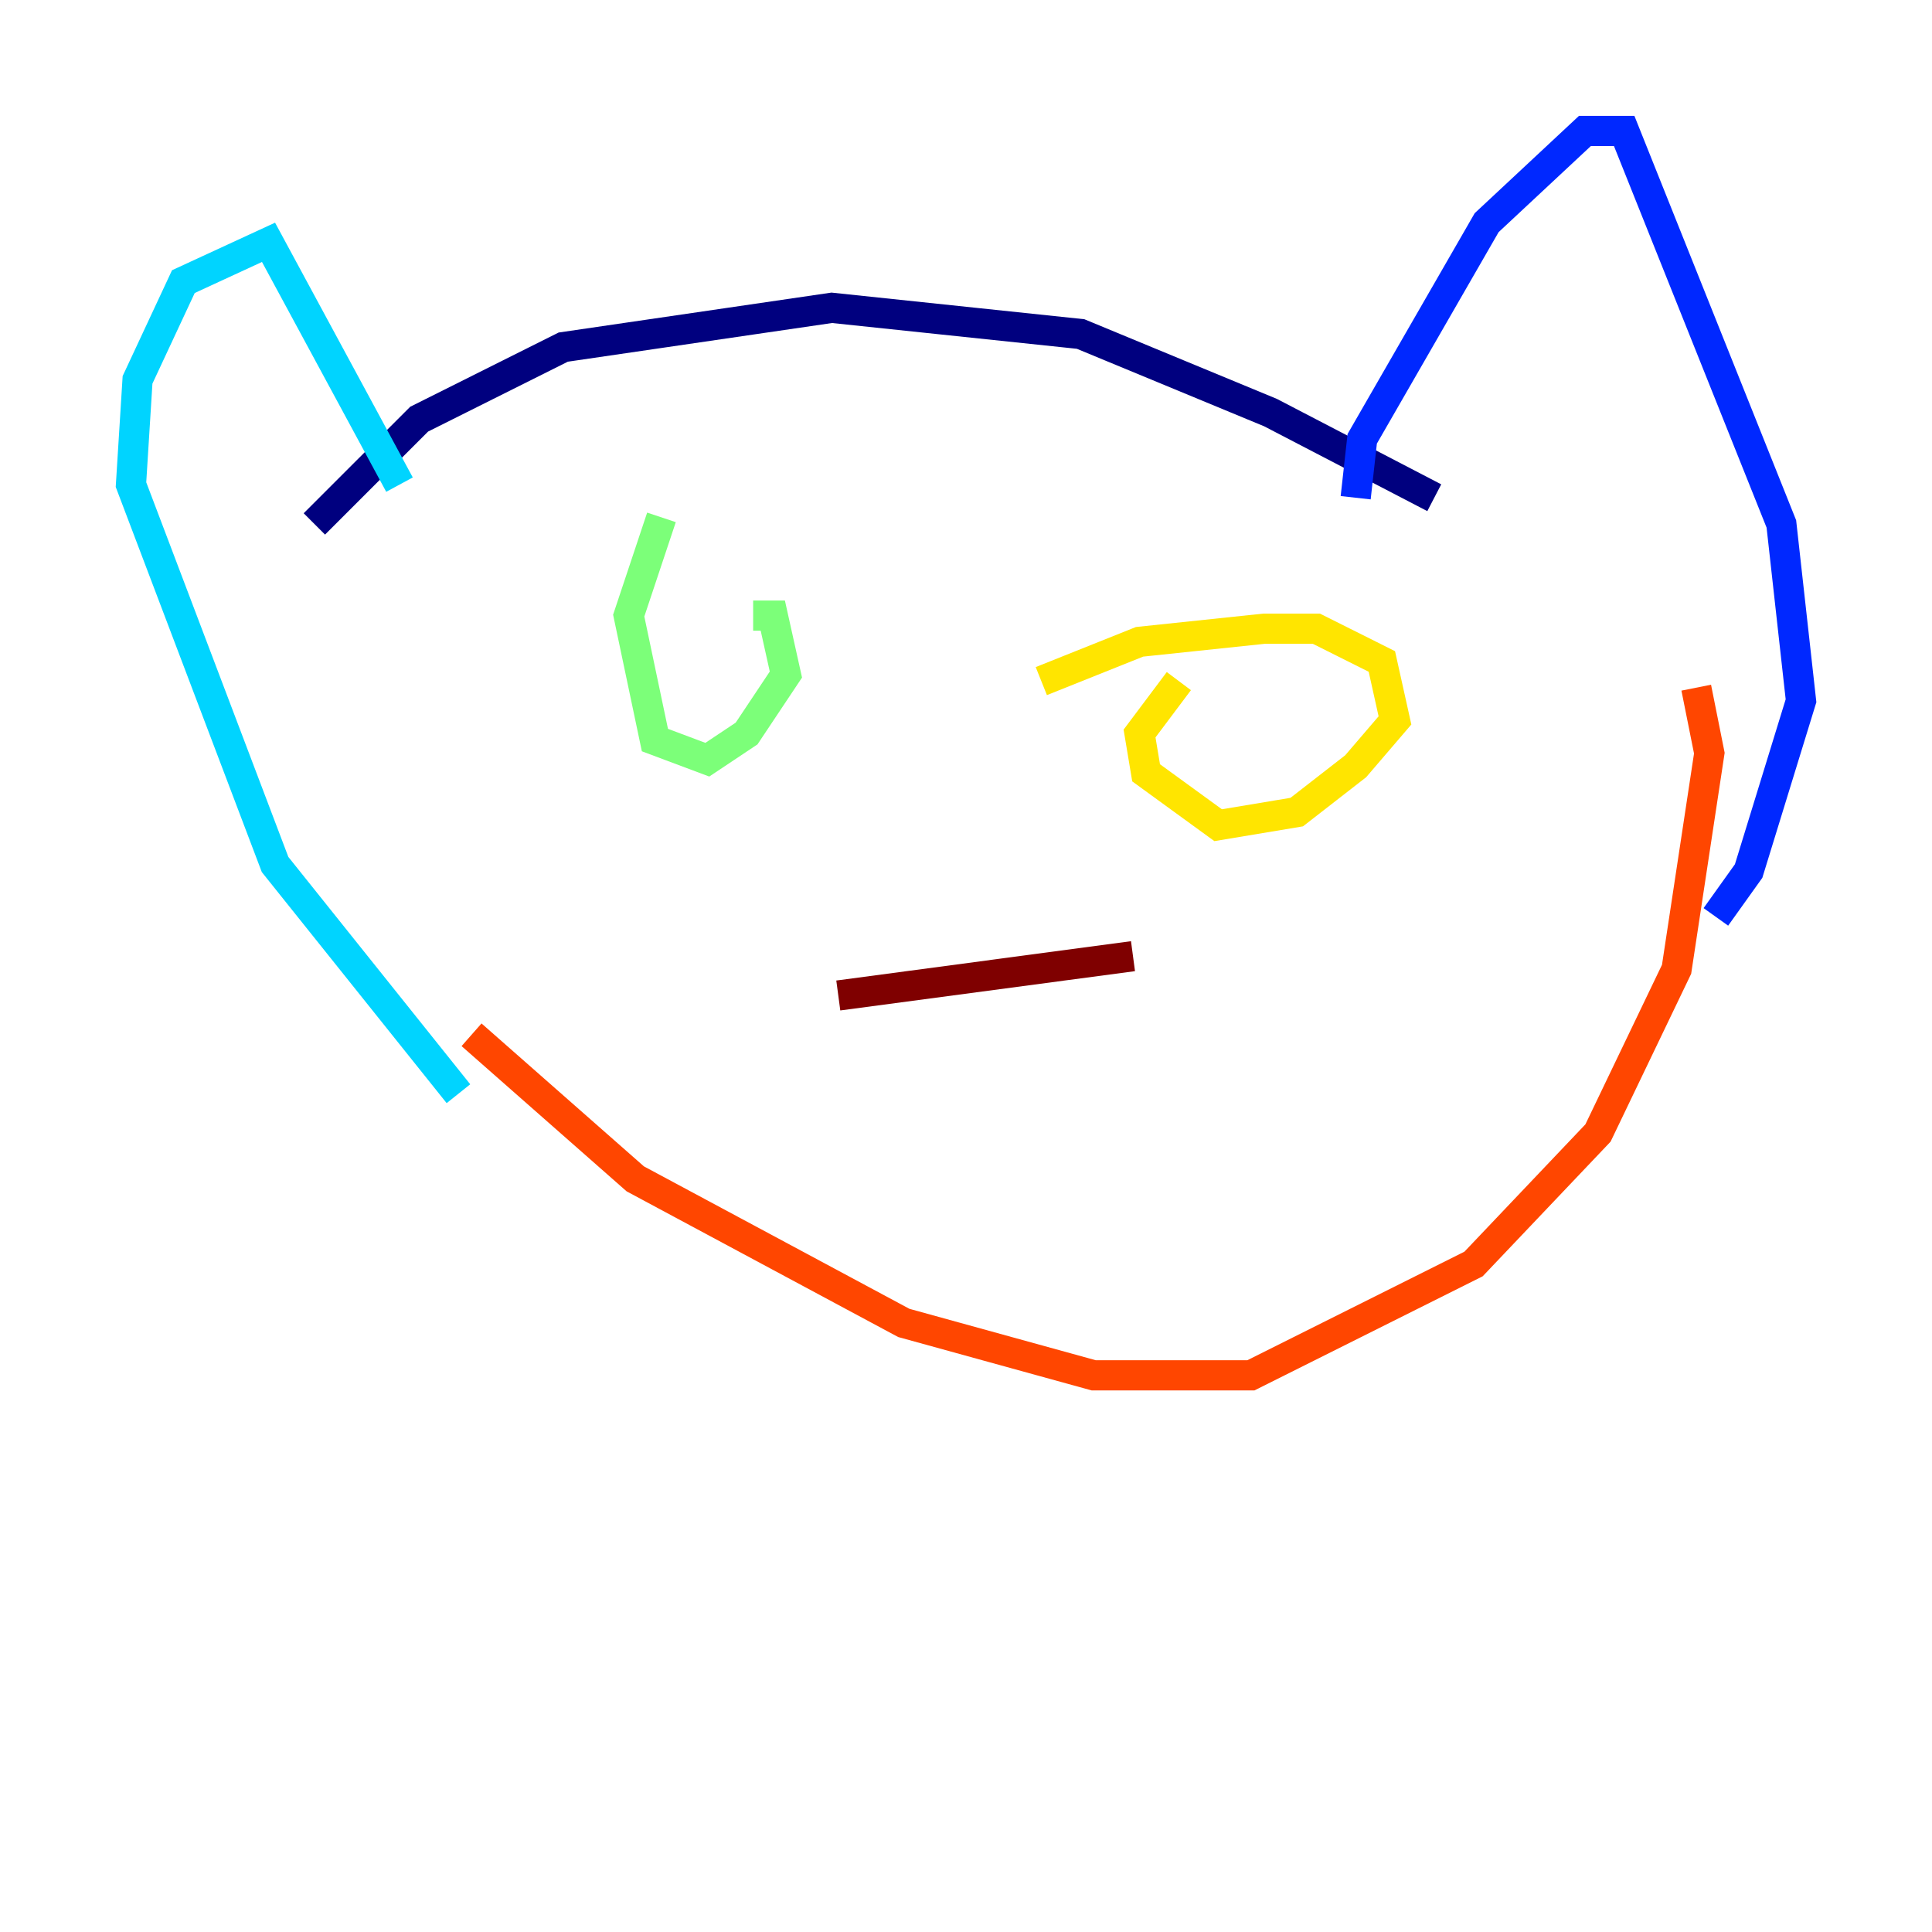 <?xml version="1.0" encoding="utf-8" ?>
<svg baseProfile="tiny" height="128" version="1.2" viewBox="0,0,128,128" width="128" xmlns="http://www.w3.org/2000/svg" xmlns:ev="http://www.w3.org/2001/xml-events" xmlns:xlink="http://www.w3.org/1999/xlink"><defs /><polyline fill="none" points="20.827,34.712 27.77,27.77 37.315,22.997 55.105,20.393 71.593,22.129 84.176,27.336 95.024,32.976" stroke="#00007f" stroke-width="2" /><polyline fill="none" points="89.817,32.976 90.251,29.071 98.495,14.752 105.003,8.678 107.607,8.678 118.02,34.712 119.322,46.427 115.851,57.709 113.681,60.746" stroke="#0028ff" stroke-width="2" /><polyline fill="none" points="26.468,32.108 17.79,16.054 12.149,18.658 9.112,25.166 8.678,32.108 18.224,57.275 30.373,72.461" stroke="#00d4ff" stroke-width="2" /><polyline fill="none" points="43.824,34.278 41.654,40.786 43.39,49.031 46.861,50.332 49.464,48.597 52.068,44.691 51.2,40.786 49.898,40.786" stroke="#7cff79" stroke-width="2" /><polyline fill="none" points="78.102,45.125 75.498,48.597 75.932,51.2 80.705,54.671 85.912,53.803 89.817,50.766 92.42,47.729 91.552,43.824 87.214,41.654 83.742,41.654 75.498,42.522 68.99,45.125" stroke="#ffe500" stroke-width="2" /><polyline fill="none" points="31.241,68.556 42.088,78.102 59.878,87.647 72.461,91.119 82.875,91.119 97.627,83.742 105.871,75.064 111.078,64.217 113.248,49.898 112.38,45.559" stroke="#ff4600" stroke-width="2" /><polyline fill="none" points="55.539,65.953 75.064,63.349" stroke="#7f0000" stroke-width="2" /></svg>